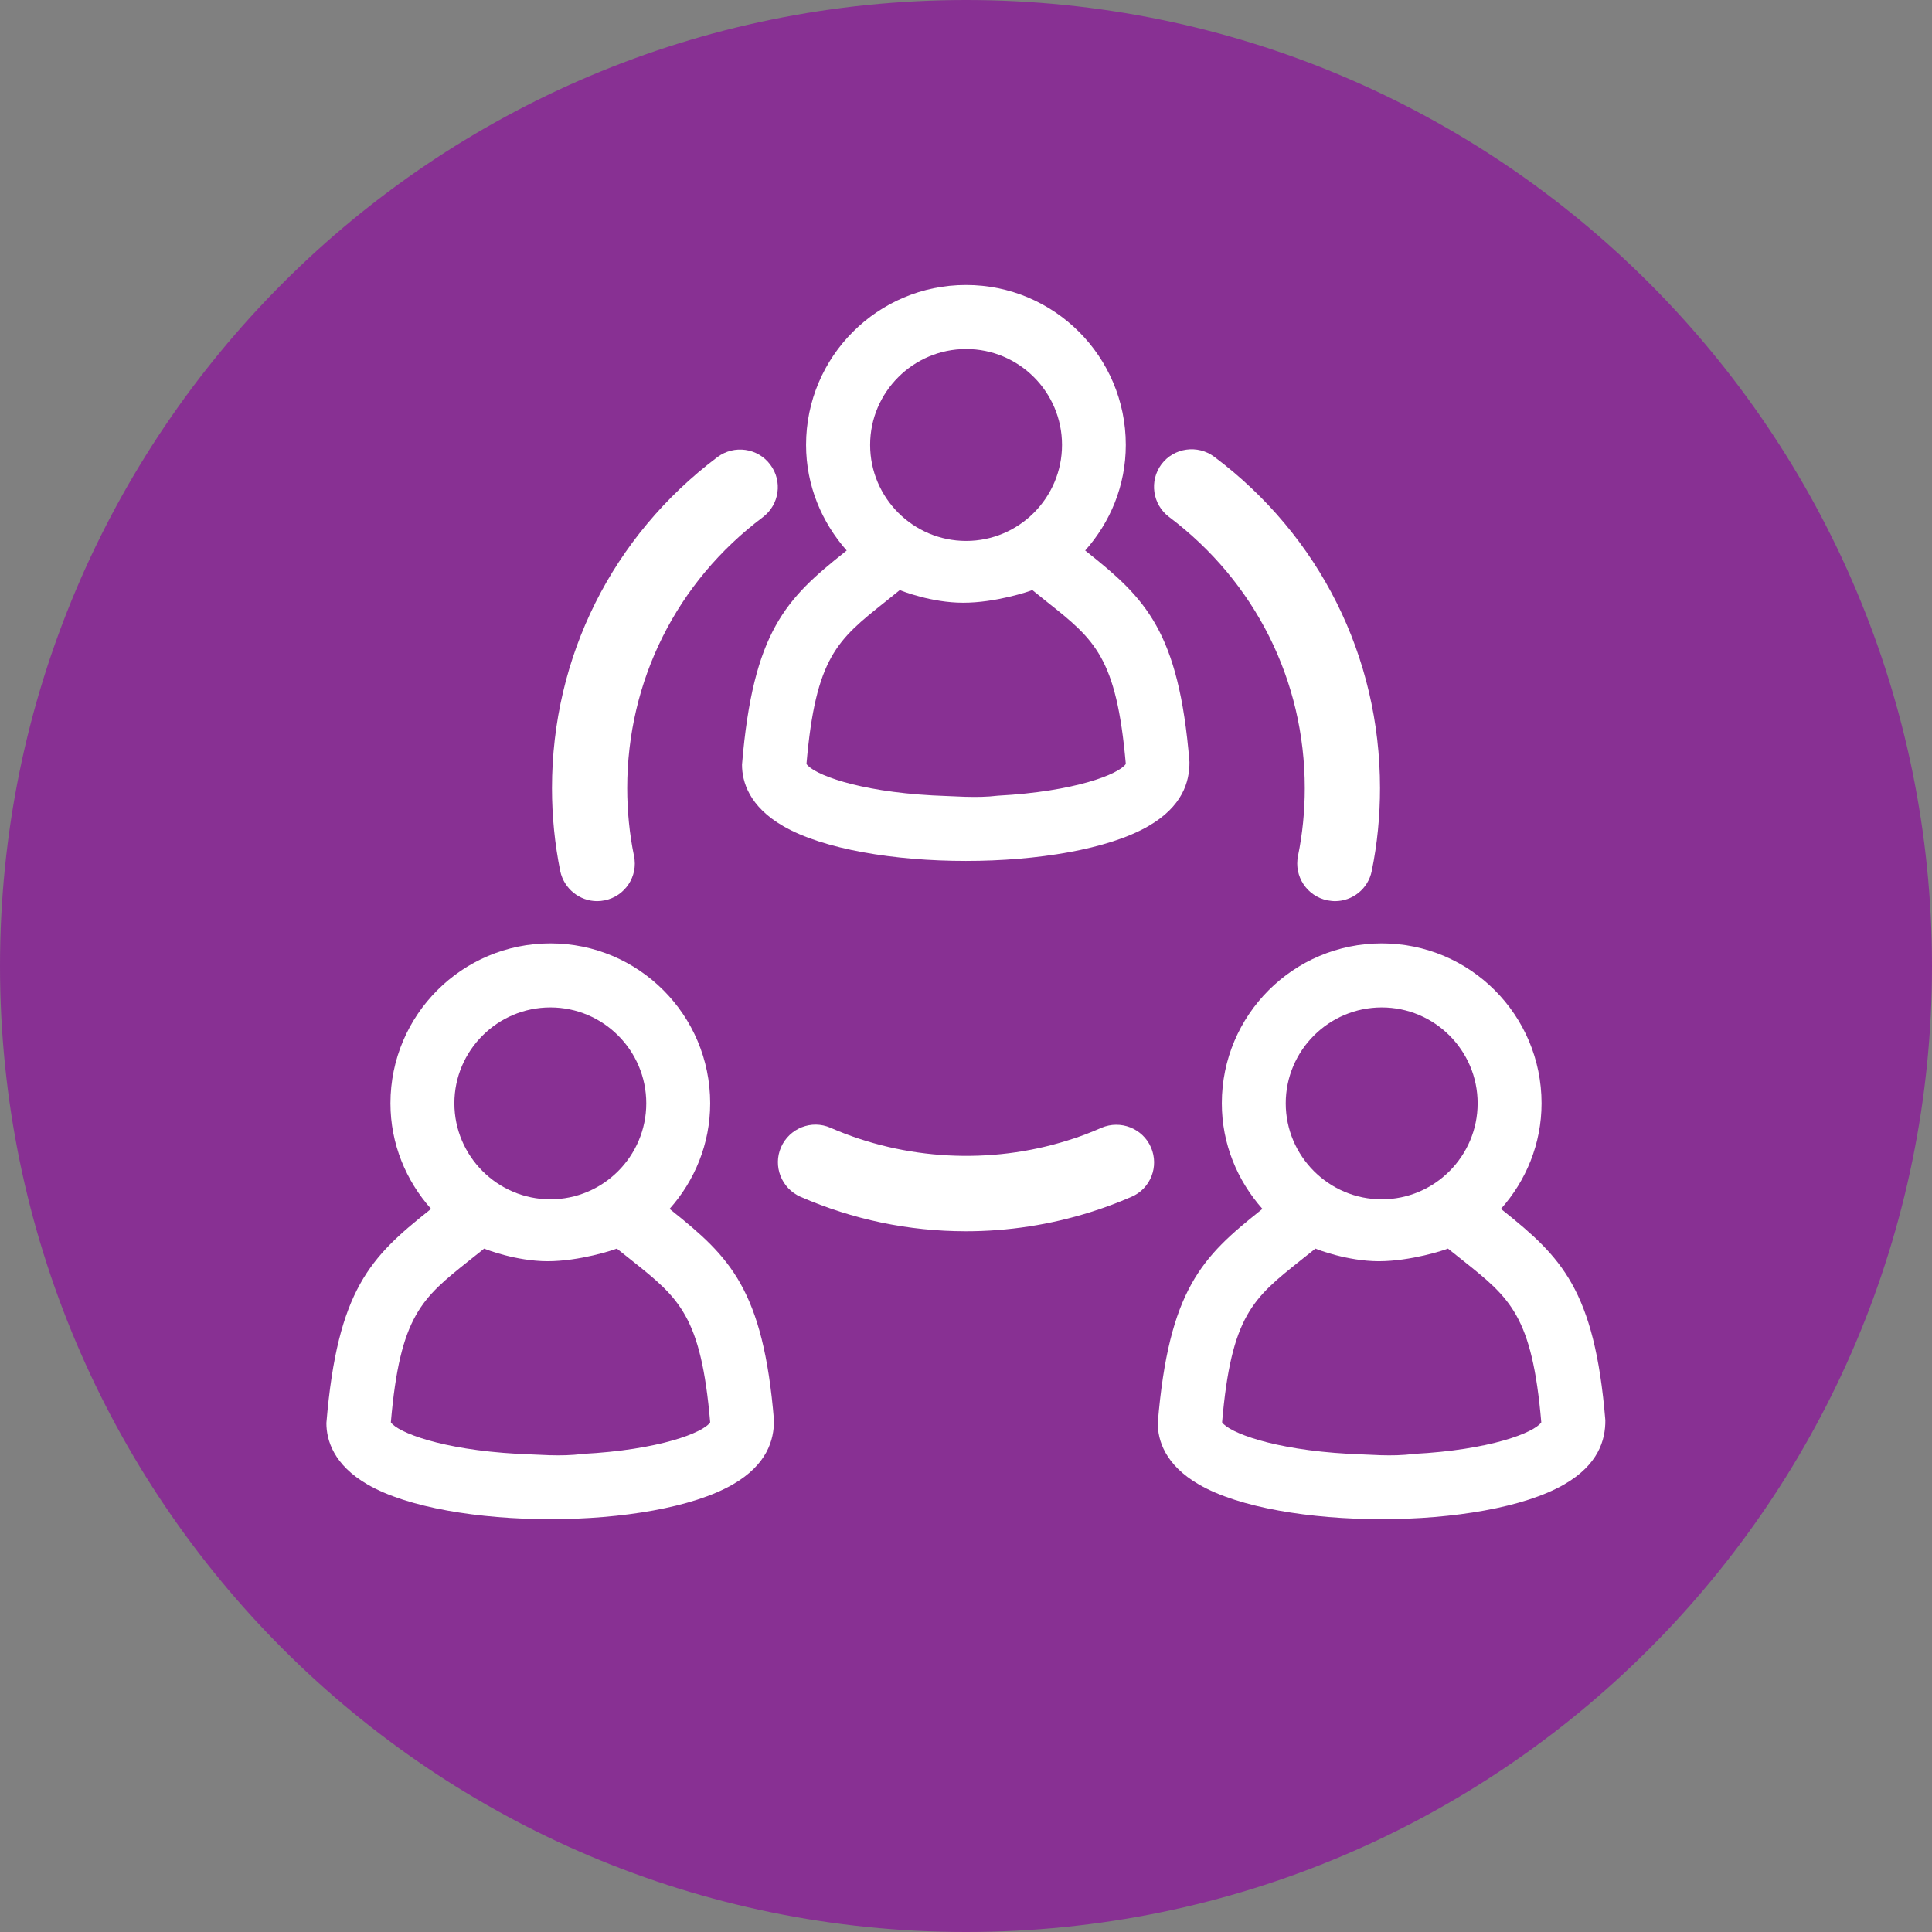 <?xml version="1.0" encoding="UTF-8"?>
<svg id="Camada_2" data-name="Camada 2" xmlns="http://www.w3.org/2000/svg" viewBox="0 0 145.08 145.08">
  <rect x="0" y="0" width="145.08" height="145.08" fill="#808080" stroke="none"/>
  <defs>
    <style>
      .cls-1 {
        fill: #fff;
      }

      .cls-2 {
        fill: #883093;
      }
    </style>
  </defs>
  <g id="Shape_5" data-name="Shape 5">
    <path class="cls-2" d="M145.08,72.54c0,40.06-32.48,72.54-72.54,72.54S0,112.6,0,72.54,32.48,0,72.54,0s72.54,32.48,72.54,72.54"/>
    <path class="cls-1" d="M81.64,41.46l-.15-.12c1.88-2.12,3.05-4.87,3.05-7.93,0-6.63-5.37-12.01-12-12.01s-12.01,5.38-12.01,12.01c0,3.05,1.18,5.81,3.05,7.93l-.15,.12c-4.37,3.48-6.88,5.93-7.71,15.96,0,1.29,.54,3.14,3.1,4.62,3.01,1.74,8.36,2.61,13.71,2.61s10.69-.87,13.7-2.61c2.56-1.48,3.1-3.32,3.09-4.82-.8-9.83-3.31-12.28-7.68-15.76m-9.09-15.25c3.97,0,7.2,3.23,7.2,7.2s-3.23,7.21-7.2,7.21-7.21-3.23-7.21-7.21c0-3.97,3.24-7.2,7.21-7.2m-2.51,33.52c-5.71-.31-8.96-1.6-9.48-2.36,.69-8.02,2.33-9.32,5.88-12.15l1.13-.91c.17,.08,2.4,.95,4.74,.95,2.43,.01,4.99-.85,5.21-.95l1.13,.91c3.55,2.82,5.19,4.13,5.89,12.15-.53,.77-3.82,2.07-9.61,2.38-1.61,.2-3.33,.03-4.89-.02"/>
    <path class="cls-1" d="M50.43,90.9l-.15-.12c1.88-2.11,3.05-4.88,3.05-7.93,0-6.63-5.37-12.01-12-12.01s-12.01,5.38-12.01,12.01c0,3.05,1.17,5.81,3.05,7.93l-.15,.12c-4.37,3.48-6.88,5.93-7.71,15.96,0,1.29,.54,3.14,3.1,4.62,3.01,1.74,8.36,2.6,13.71,2.6s10.7-.87,13.71-2.61c2.56-1.48,3.1-3.32,3.09-4.82-.81-9.82-3.32-12.26-7.69-15.75m-9.1-15.25c3.97,0,7.2,3.23,7.2,7.2s-3.23,7.21-7.2,7.21-7.21-3.24-7.21-7.21c0-3.97,3.24-7.2,7.21-7.2m-2.5,33.52c-5.71-.32-8.96-1.61-9.48-2.36,.69-8.02,2.33-9.32,5.88-12.15l1.13-.9c.17,.08,2.4,.94,4.74,.95,2.44,0,4.99-.85,5.22-.95l1.13,.9c3.55,2.83,5.19,4.14,5.88,12.15-.52,.77-3.82,2.07-9.61,2.37-1.61,.22-3.34,.04-4.89-.01"/>
    <path class="cls-1" d="M112.86,90.9l-.15-.12c1.88-2.11,3.05-4.88,3.05-7.93,0-6.63-5.37-12.01-12-12.01s-12.01,5.38-12.01,12.01c0,3.05,1.17,5.81,3.05,7.93l-.15,.12c-4.37,3.48-6.88,5.93-7.71,15.96,0,1.29,.54,3.14,3.1,4.62,3.01,1.74,8.36,2.6,13.71,2.6s10.7-.87,13.71-2.61c2.56-1.48,3.1-3.32,3.09-4.82-.81-9.82-3.33-12.26-7.69-15.75m-9.1-15.25c3.97,0,7.2,3.23,7.2,7.2s-3.23,7.21-7.2,7.21-7.21-3.24-7.21-7.21,3.24-7.2,7.21-7.2m-2.51,33.52c-5.71-.32-8.96-1.61-9.48-2.36,.69-8.02,2.33-9.32,5.88-12.15l1.13-.9c.17,.08,2.4,.94,4.74,.95,2.44,0,4.99-.85,5.21-.95l1.13,.9c3.55,2.83,5.19,4.14,5.88,12.15-.53,.77-3.82,2.07-9.61,2.37-1.6,.22-3.32,.04-4.88-.01"/>
    <path class="cls-1" d="M97.98,59.19c0,1.72-.17,3.43-.51,5.09-.31,1.53,.68,3.02,2.21,3.33,.19,.03,.38,.06,.57,.06,1.31,0,2.49-.92,2.76-2.27,.42-2.04,.62-4.13,.62-6.22,0-9.87-4.53-18.94-12.45-24.88-1.25-.93-3.02-.68-3.96,.56-.93,1.25-.68,3.02,.57,3.96,6.47,4.87,10.19,12.29,10.19,20.37"/>
    <path class="cls-1" d="M86.43,86.16c-.62-1.43-2.29-2.08-3.72-1.47-.82,.36-1.67,.69-2.54,.95-5.78,1.82-12.22,1.49-17.8-.95-1.43-.63-3.09,.03-3.72,1.46-.62,1.42,.03,3.09,1.46,3.72,3.93,1.71,8.11,2.59,12.43,2.59,3.18,0,6.32-.49,9.32-1.43,1.06-.33,2.1-.72,3.11-1.16,1.43-.61,2.08-2.28,1.46-3.71"/>
    <path class="cls-1" d="M44.84,67.67c.19,0,.37-.02,.57-.06,1.53-.31,2.52-1.81,2.2-3.33-.34-1.66-.51-3.38-.51-5.09,0-8.07,3.71-15.49,10.18-20.35,1.25-.94,1.5-2.71,.56-3.95-.93-1.25-2.71-1.5-3.96-.57-7.9,5.94-12.43,15-12.43,24.87,0,2.1,.21,4.19,.62,6.22,.28,1.33,1.46,2.26,2.77,2.26"/>
  </g>
</svg>